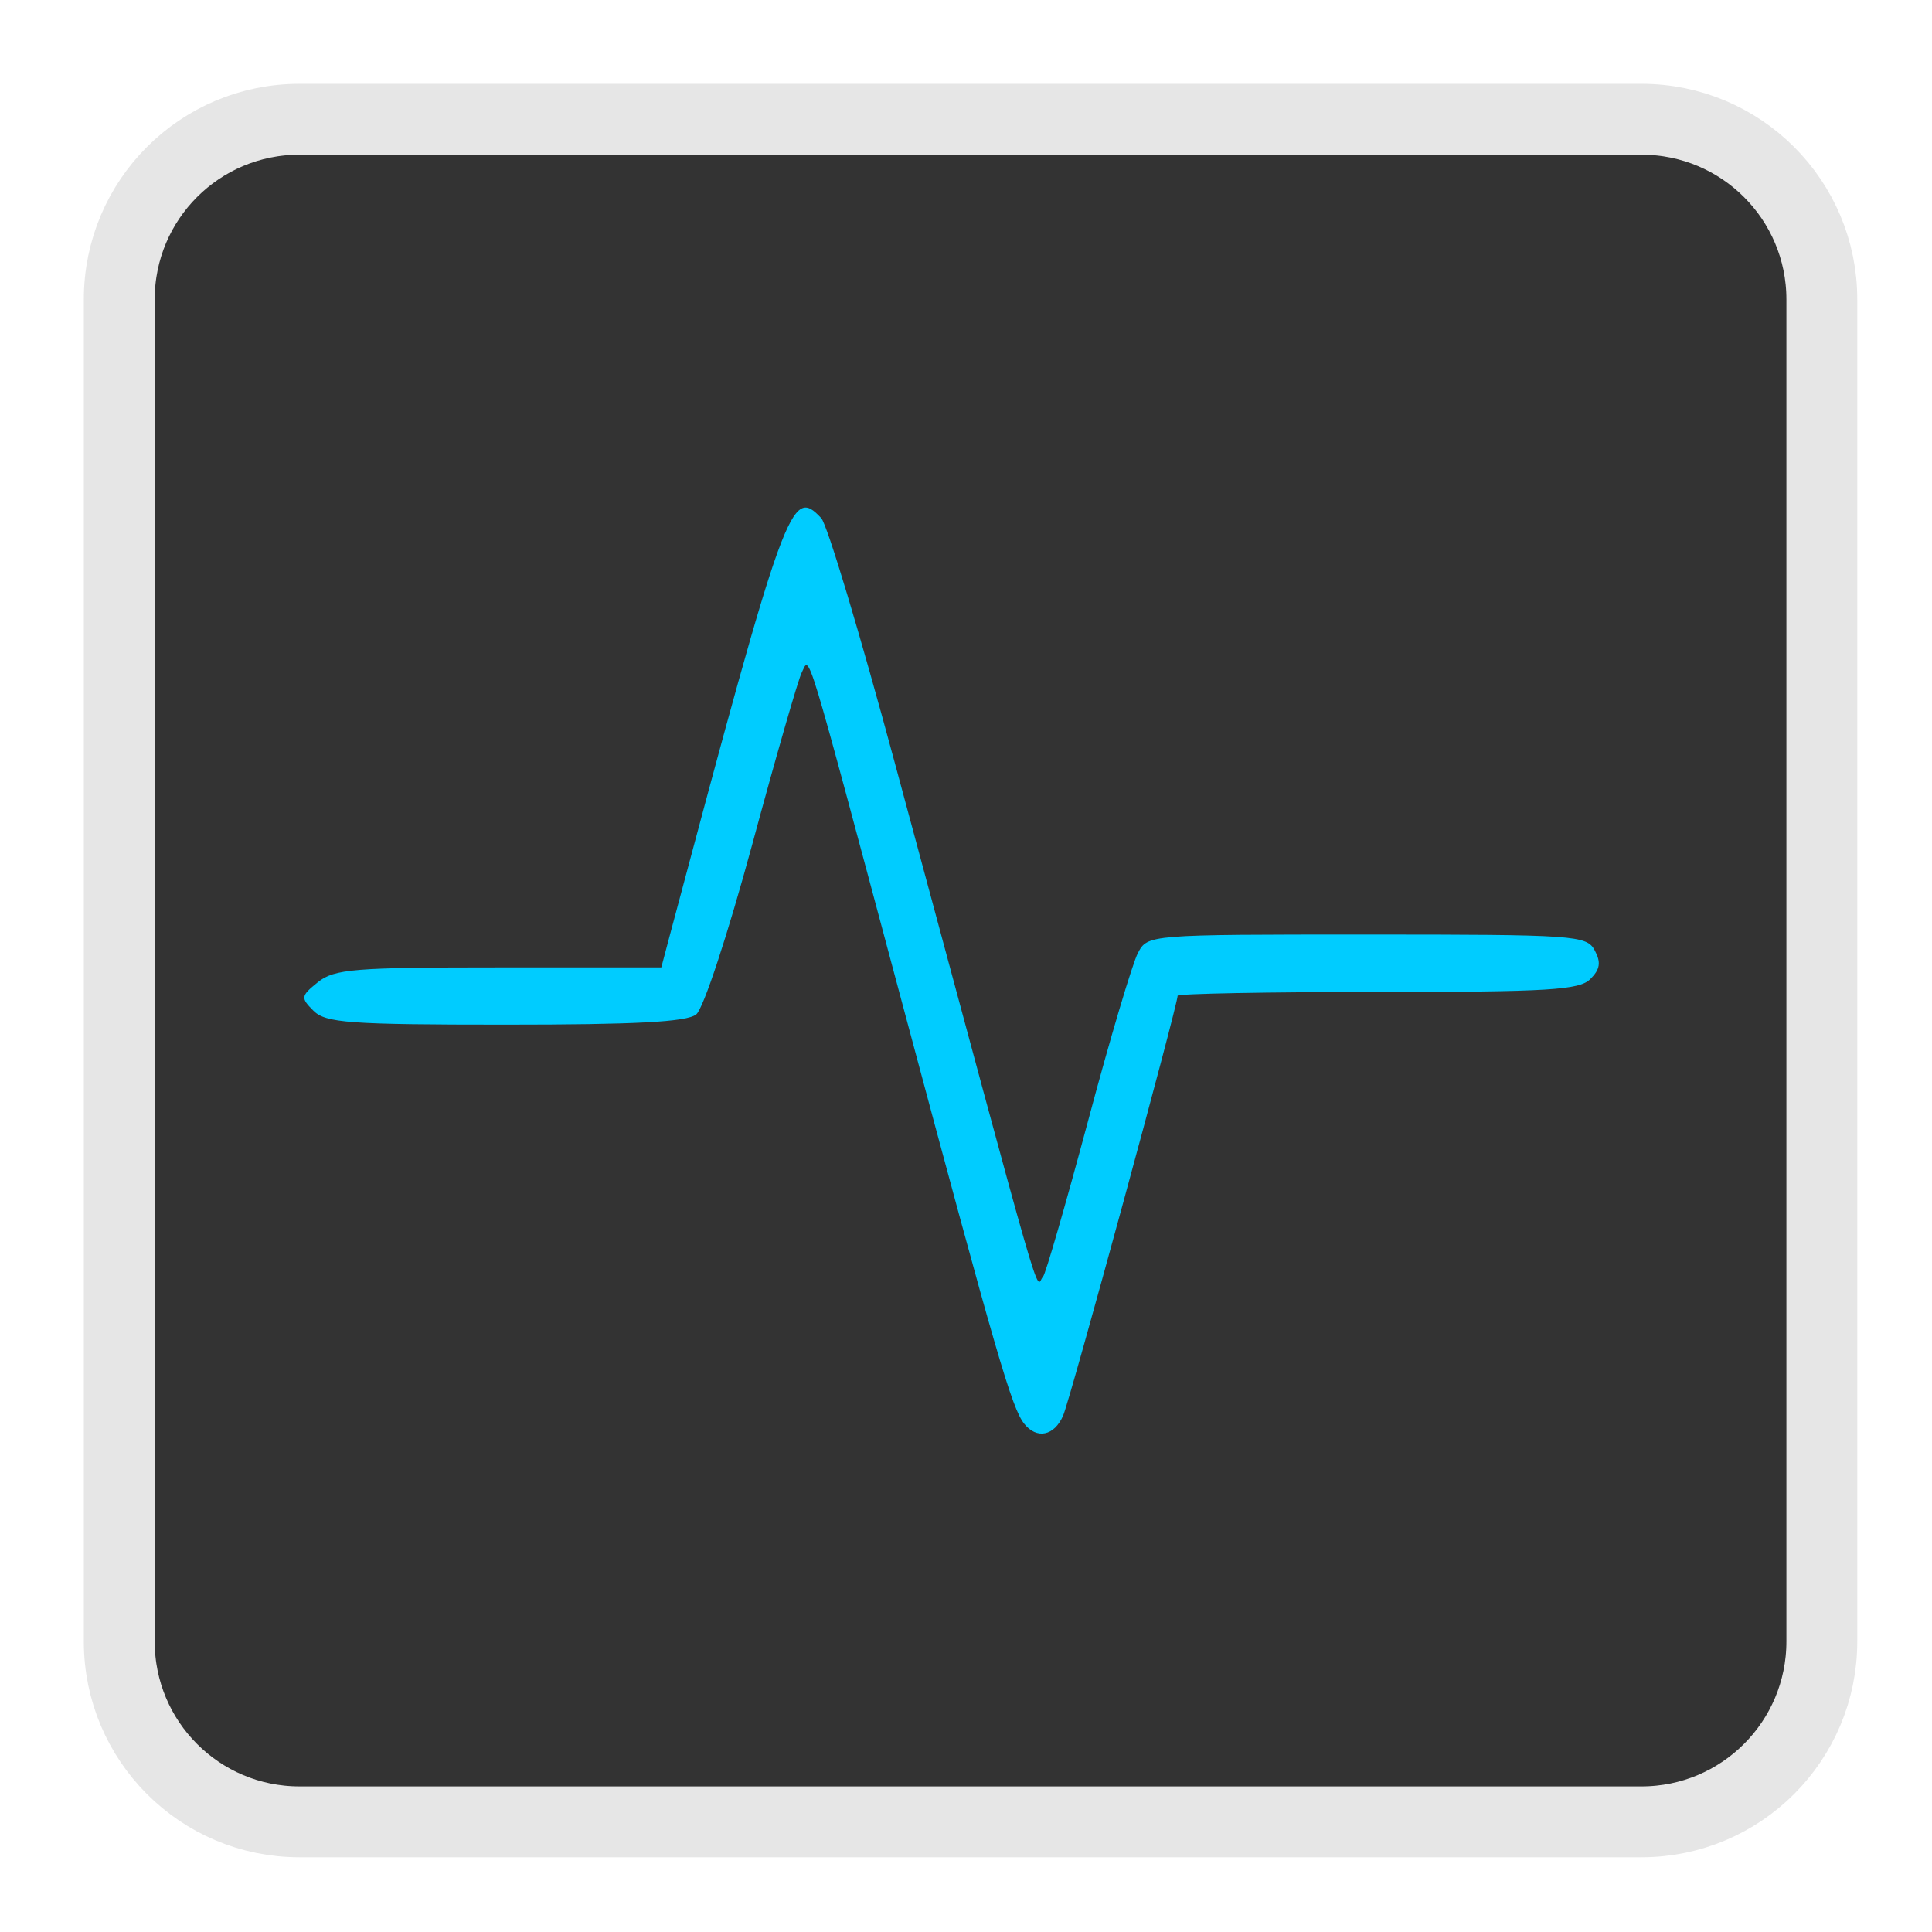 
<svg xmlns="http://www.w3.org/2000/svg" xmlns:xlink="http://www.w3.org/1999/xlink" width="48px" height="48px" viewBox="0 0 48 48" version="1.1">
<g id="surface1">
<path style="fill-rule:nonzero;fill:rgb(20%,20%,20%);fill-opacity:1;stroke-width:18.73;stroke-linecap:butt;stroke-linejoin:miter;stroke:rgb(90.196%,90.196%,90.196%);stroke-opacity:1;stroke-miterlimit:4;" d="M 79.154 31.52 L 433.846 31.52 C 460.189 31.52 481.522 52.811 481.522 79.154 L 481.522 433.846 C 481.522 460.189 460.189 481.522 433.846 481.522 L 79.154 481.522 C 52.811 481.522 31.52 460.189 31.52 433.846 L 31.52 79.154 C 31.52 52.811 52.811 31.52 79.154 31.52 Z M 79.154 31.52 " transform="matrix(0.094,0,0,0.094,0,0)"/>
<path style=" stroke:none;fill-rule:nonzero;fill:rgb(0%,80%,100%);fill-opacity:1;" d="M 25.445 35.371 C 25.137 34.98 24.766 33.711 22.449 25.051 C 19.953 15.727 20.129 16.305 19.918 16.711 C 19.832 16.879 19.277 18.801 18.688 20.984 C 18.078 23.23 17.477 25.059 17.297 25.203 C 17.062 25.391 15.785 25.457 12.555 25.457 C 8.672 25.457 8.094 25.414 7.789 25.113 C 7.465 24.789 7.473 24.746 7.898 24.402 C 8.305 24.074 8.801 24.035 12.391 24.035 L 16.43 24.035 L 16.66 23.168 C 19.516 12.469 19.656 12.078 20.402 12.871 C 20.551 13.023 21.371 15.762 22.23 18.949 C 26.094 33.281 25.703 31.93 25.914 31.719 C 25.977 31.656 26.477 29.922 27.027 27.871 C 27.574 25.816 28.137 23.93 28.27 23.68 C 28.512 23.219 28.52 23.219 33.961 23.219 C 39.141 23.219 39.422 23.238 39.621 23.613 C 39.781 23.91 39.754 24.082 39.512 24.324 C 39.242 24.598 38.469 24.645 34.227 24.645 C 31.492 24.645 29.258 24.688 29.258 24.738 C 29.258 24.977 26.59 34.766 26.414 35.168 C 26.195 35.676 25.758 35.766 25.445 35.371 Z M 25.445 35.371 "/>
</g>
</svg>
